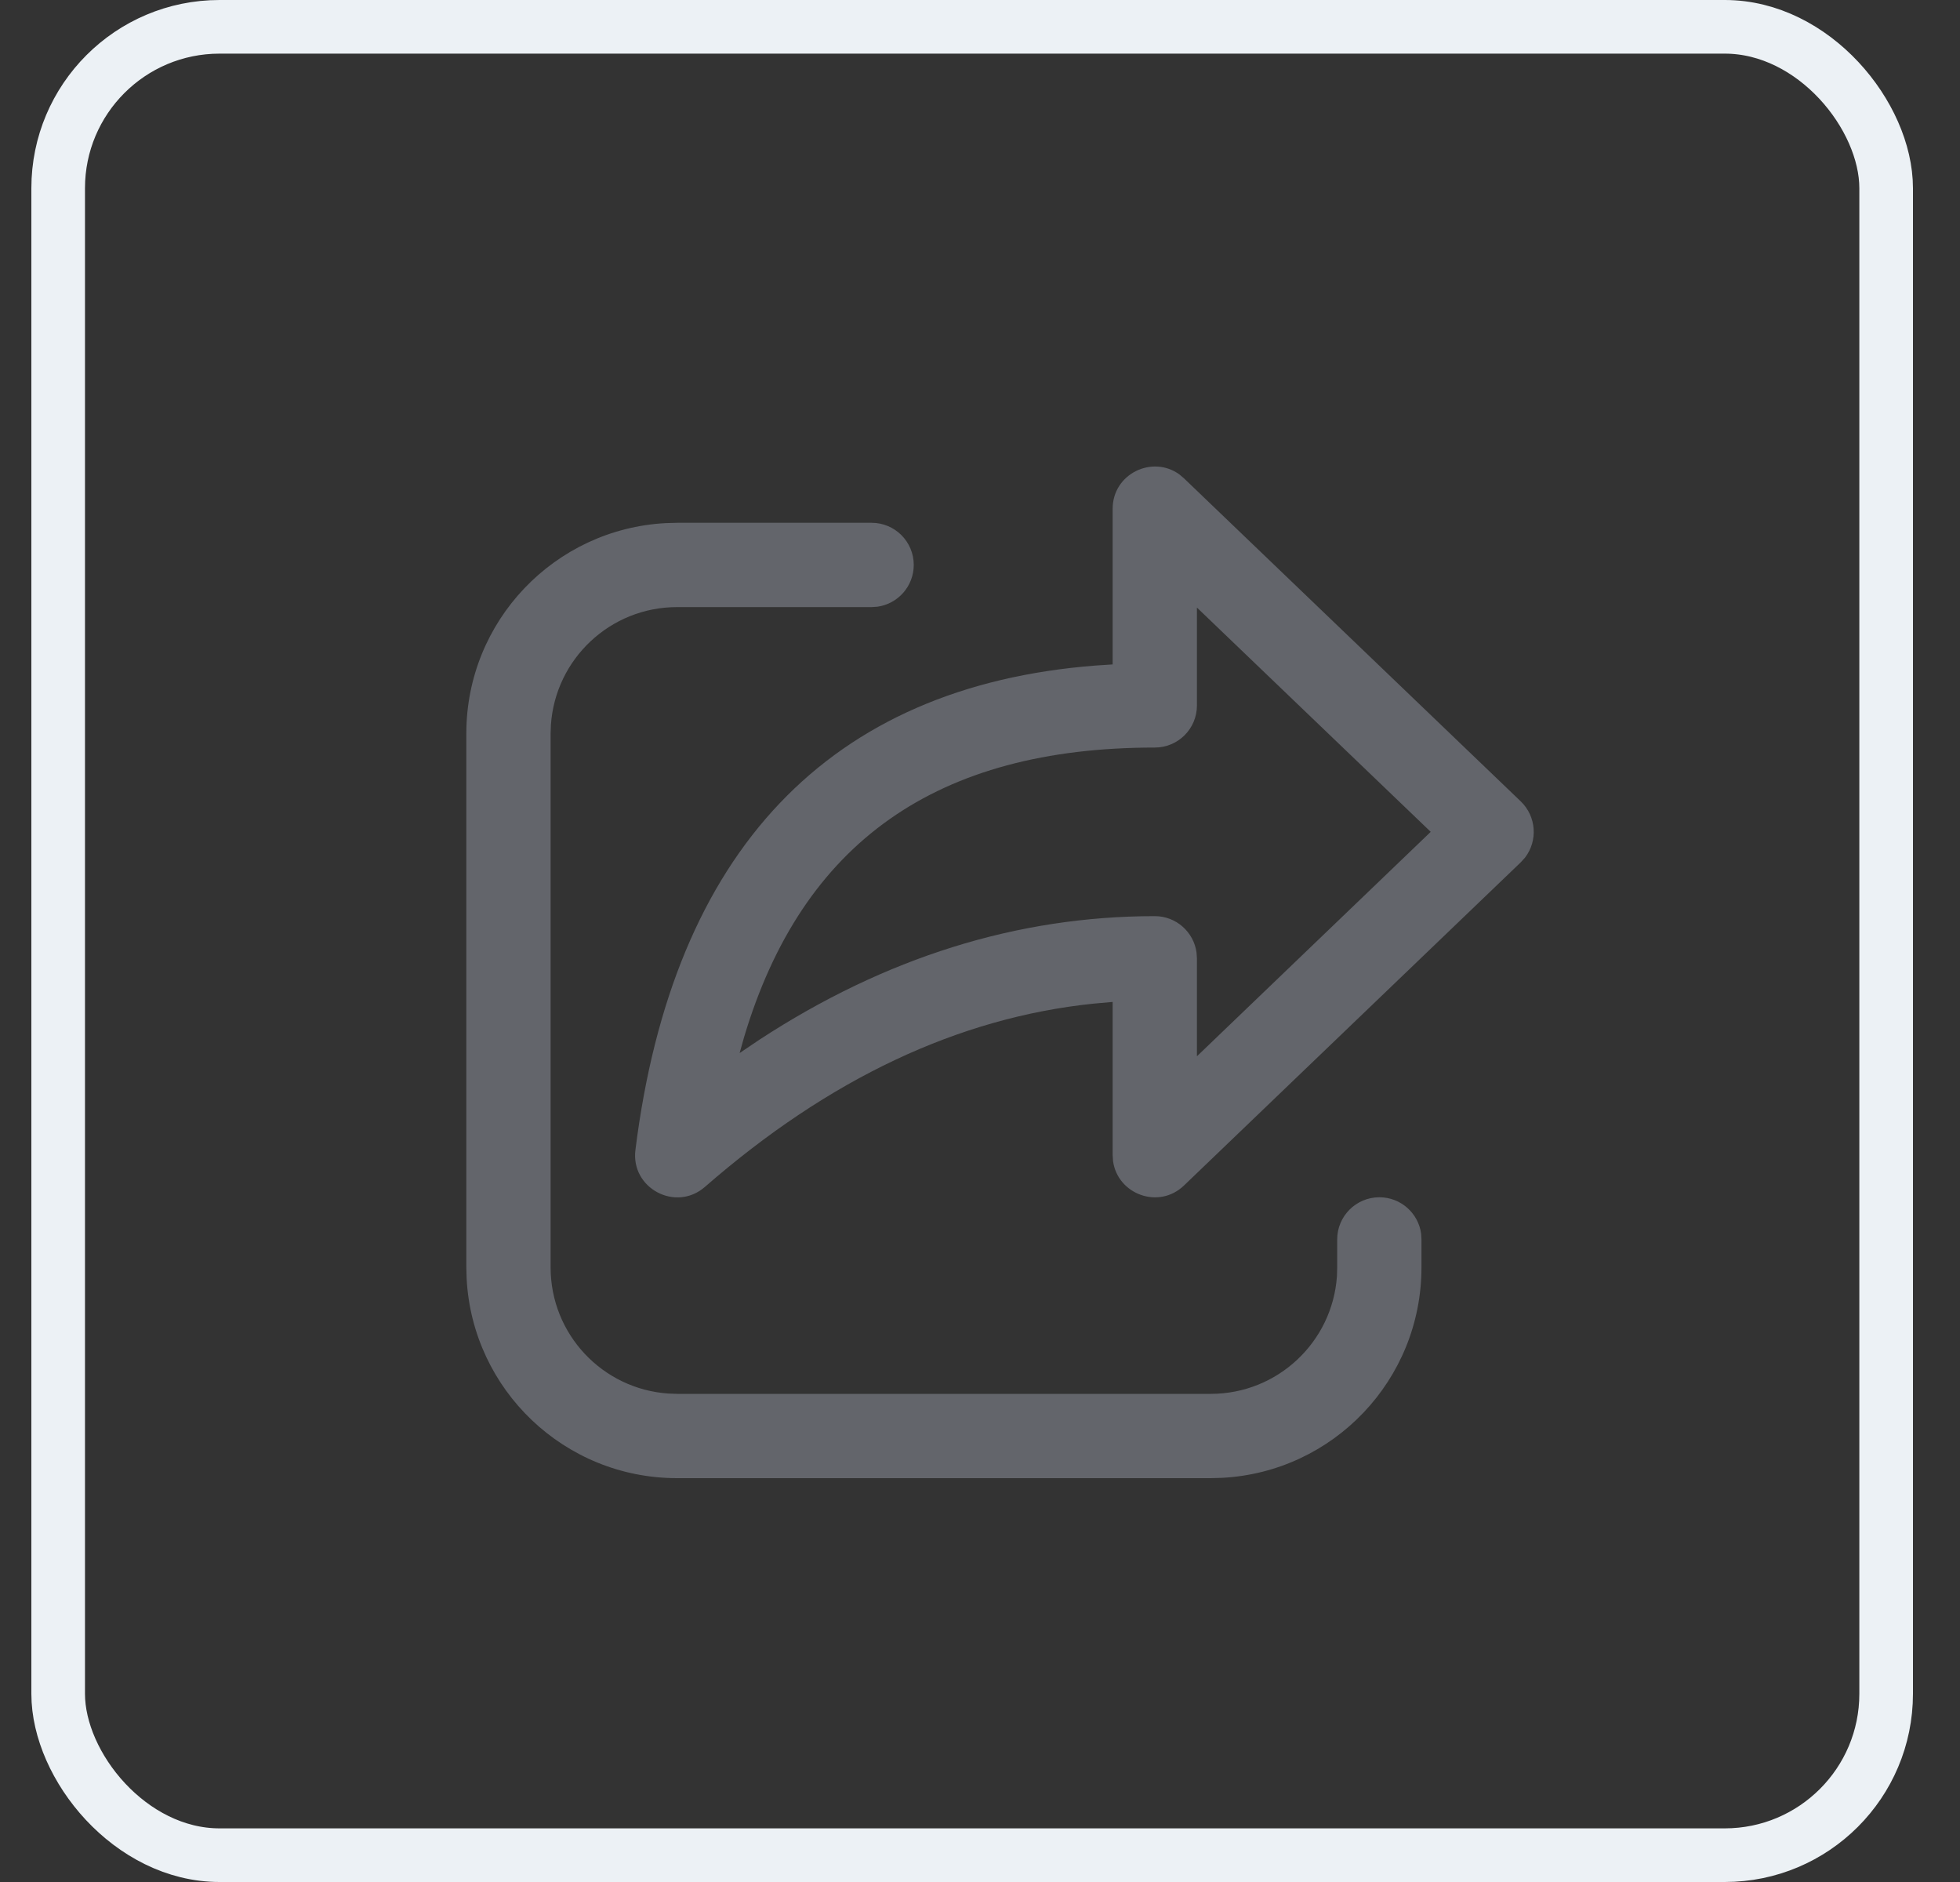 <svg width="25" height="24" viewBox="0 0 25 24" fill="none" xmlns="http://www.w3.org/2000/svg">
<rect x="0" y="0" width="25" height="24" fill="#333333" stroke="none"/>
<rect x="0.742" y="0.342" width="23.316" height="23.316" rx="2.058" stroke="#ECF1F5" stroke-width="0.684"/>
<path d="M8.636 6.667H11.118C11.415 6.667 11.655 6.908 11.655 7.204C11.655 7.476 11.453 7.701 11.191 7.737L11.118 7.742H8.636C7.782 7.742 7.084 8.405 7.027 9.244L7.023 9.354V16.162C7.023 17.016 7.686 17.714 8.525 17.771L8.636 17.775H15.444C16.297 17.775 16.996 17.112 17.053 16.273L17.056 16.162V15.806C17.056 15.509 17.297 15.268 17.594 15.268C17.866 15.268 18.091 15.47 18.127 15.733L18.131 15.806V16.162C18.131 17.599 17.005 18.772 15.587 18.846L15.444 18.85H8.636C7.199 18.85 6.026 17.723 5.952 16.305L5.948 16.162V9.354C5.948 7.918 7.075 6.745 8.493 6.671L8.636 6.667H11.118H8.636ZM14.192 8.473V6.488C14.192 6.041 14.699 5.8 15.043 6.05L15.102 6.1L19.398 10.22C19.598 10.413 19.616 10.722 19.453 10.935L19.398 10.996L15.102 15.118C14.779 15.428 14.255 15.229 14.197 14.807L14.192 14.73V12.777L13.946 12.799C12.226 12.978 10.578 13.753 8.991 15.136C8.619 15.46 8.043 15.153 8.105 14.664C8.581 10.852 10.575 8.75 13.978 8.487L14.192 8.473V6.488V8.473ZM15.267 7.748V8.996C15.267 9.293 15.027 9.533 14.73 9.533C11.954 9.533 10.234 10.735 9.49 13.229L9.434 13.429L9.686 13.259C11.289 12.212 12.972 11.683 14.73 11.683C15.002 11.683 15.227 11.886 15.262 12.148L15.267 12.221V13.47L18.249 10.608L15.267 7.748Z" fill="#63656B"/>
</svg>
